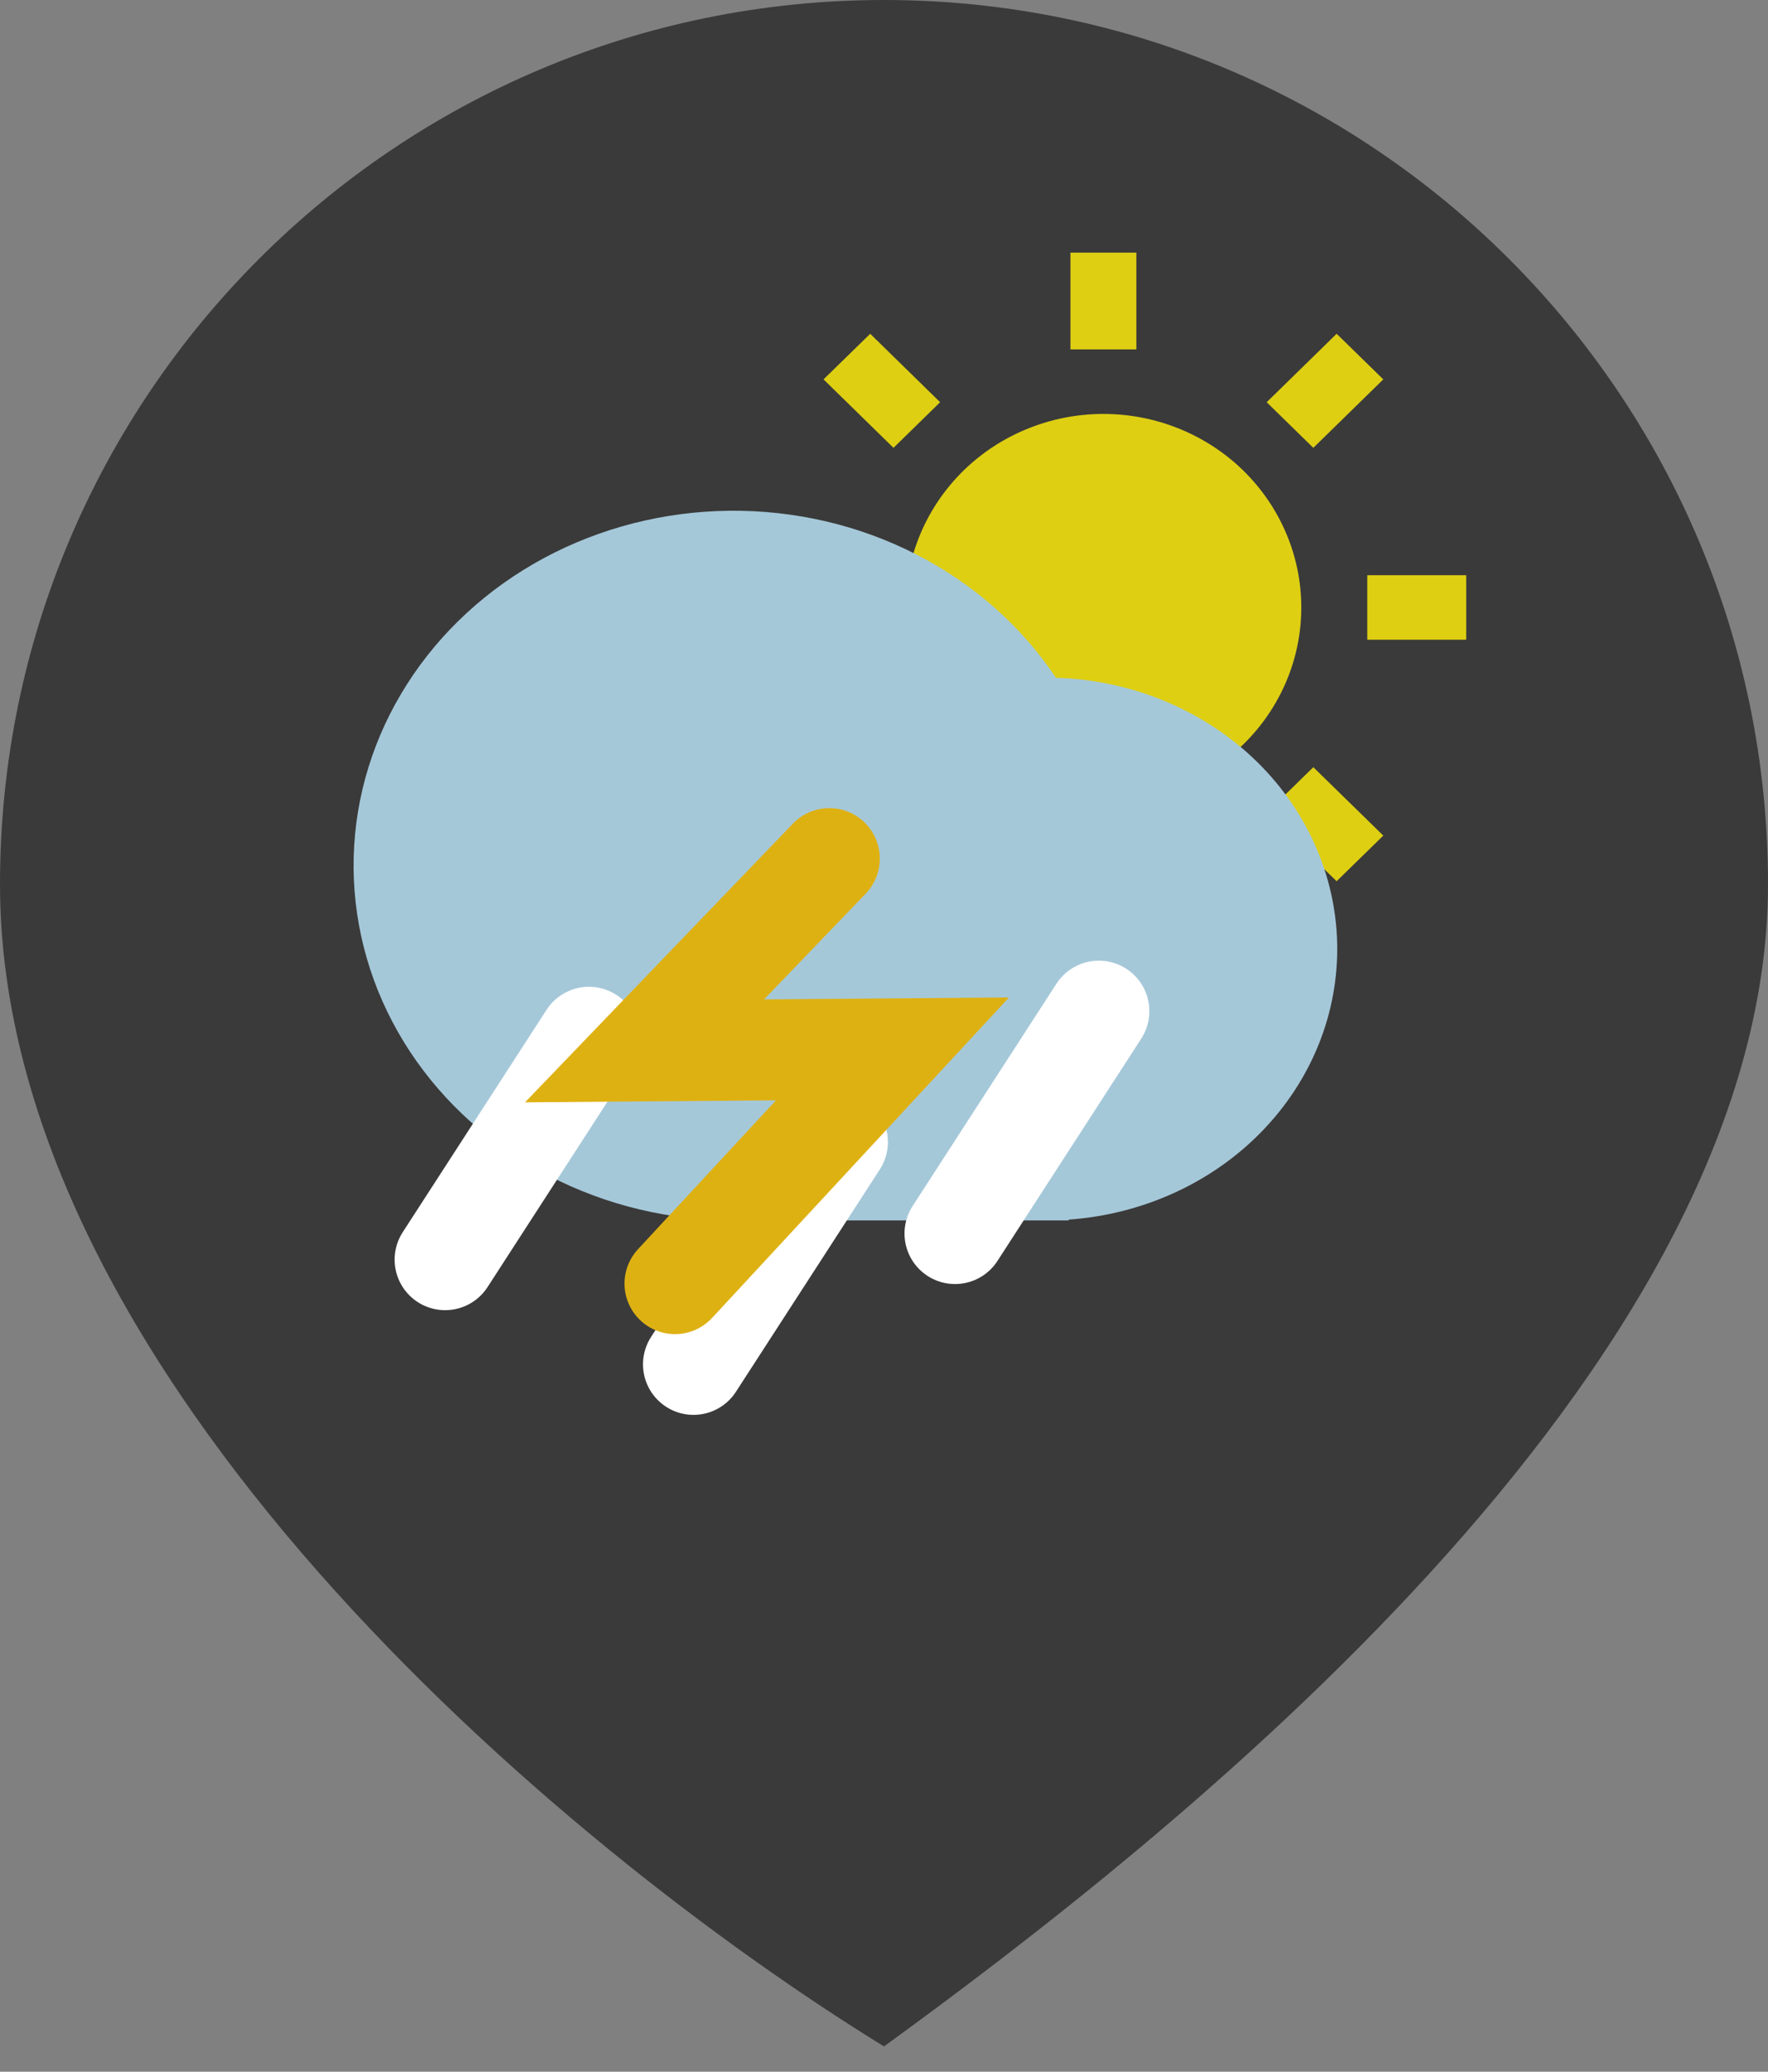 <svg width="35" height="41" viewBox="0 0 35 41" fill="none" xmlns="http://www.w3.org/2000/svg">
<rect x="0" y="0" width="35" height="41" fill="#808080" stroke="none"/>
<path d="M35 17.5C35 27.165 23 36.5 17.5 40.5C11 36.5 0 27.165 0 17.5C0 7.835 7.835 0 17.5 0C27.165 0 35 7.835 35 17.5Z" fill="#3A3A3A"/>
<path d="M21.843 15.853C20.805 15.853 19.808 15.45 19.073 14.731C18.339 14.013 17.926 13.039 17.926 12.023C17.926 11.007 18.339 10.033 19.073 9.314C19.808 8.596 20.805 8.192 21.843 8.192C22.883 8.192 23.879 8.596 24.614 9.314C25.348 10.033 25.761 11.007 25.761 12.023C25.761 13.039 25.348 14.013 24.614 14.731C23.879 15.45 22.883 15.853 21.843 15.853ZM21.191 5H22.496V6.915H21.191V5ZM21.191 17.13H22.496V19.046H21.191V17.13ZM16.303 7.508L17.227 6.606L18.611 7.96L17.688 8.863L16.303 7.508ZM25.076 16.086L25.999 15.183L27.384 16.537L26.46 17.44L25.076 16.086ZM26.46 6.605L27.384 7.508L25.999 8.863L25.076 7.96L26.46 6.606V6.605ZM17.688 15.183L18.611 16.086L17.227 17.44L16.303 16.537L17.688 15.183ZM29.026 11.384V12.661H27.067V11.384H29.026ZM16.62 11.384V12.661H14.661V11.384H16.62Z" fill="#DECF13"/>
<path d="M14.077 24.141C12.789 24.07 11.541 23.691 10.456 23.039C9.37 22.388 8.482 21.486 7.877 20.422C7.272 19.357 6.971 18.165 7.002 16.96C7.033 15.756 7.396 14.579 8.056 13.543C8.715 12.507 9.649 11.647 10.767 11.045C11.885 10.444 13.15 10.121 14.441 10.108C15.732 10.095 17.004 10.392 18.136 10.971C19.268 11.55 20.221 12.392 20.904 13.414C22.375 13.458 23.772 14.027 24.808 15.003C25.843 15.98 26.439 17.29 26.471 18.664C26.503 20.038 25.97 21.371 24.981 22.39C23.993 23.408 22.624 24.033 21.156 24.137V24.153H14.077V24.141Z" fill="#A5C8D9"/>
<path d="M11.659 20.529L8.812 24.929" stroke="white" stroke-width="2" stroke-linecap="round"/>
<path d="M16.577 22.601L13.729 27.001" stroke="white" stroke-width="2" stroke-linecap="round"/>
<path d="M21.753 20.012L18.906 24.412" stroke="white" stroke-width="2" stroke-linecap="round"/>
<path d="M16.417 16.993L12.76 20.797L17.668 20.758L13.363 25.403" stroke="#DEB113" stroke-width="2" stroke-linecap="round"/>
</svg>
